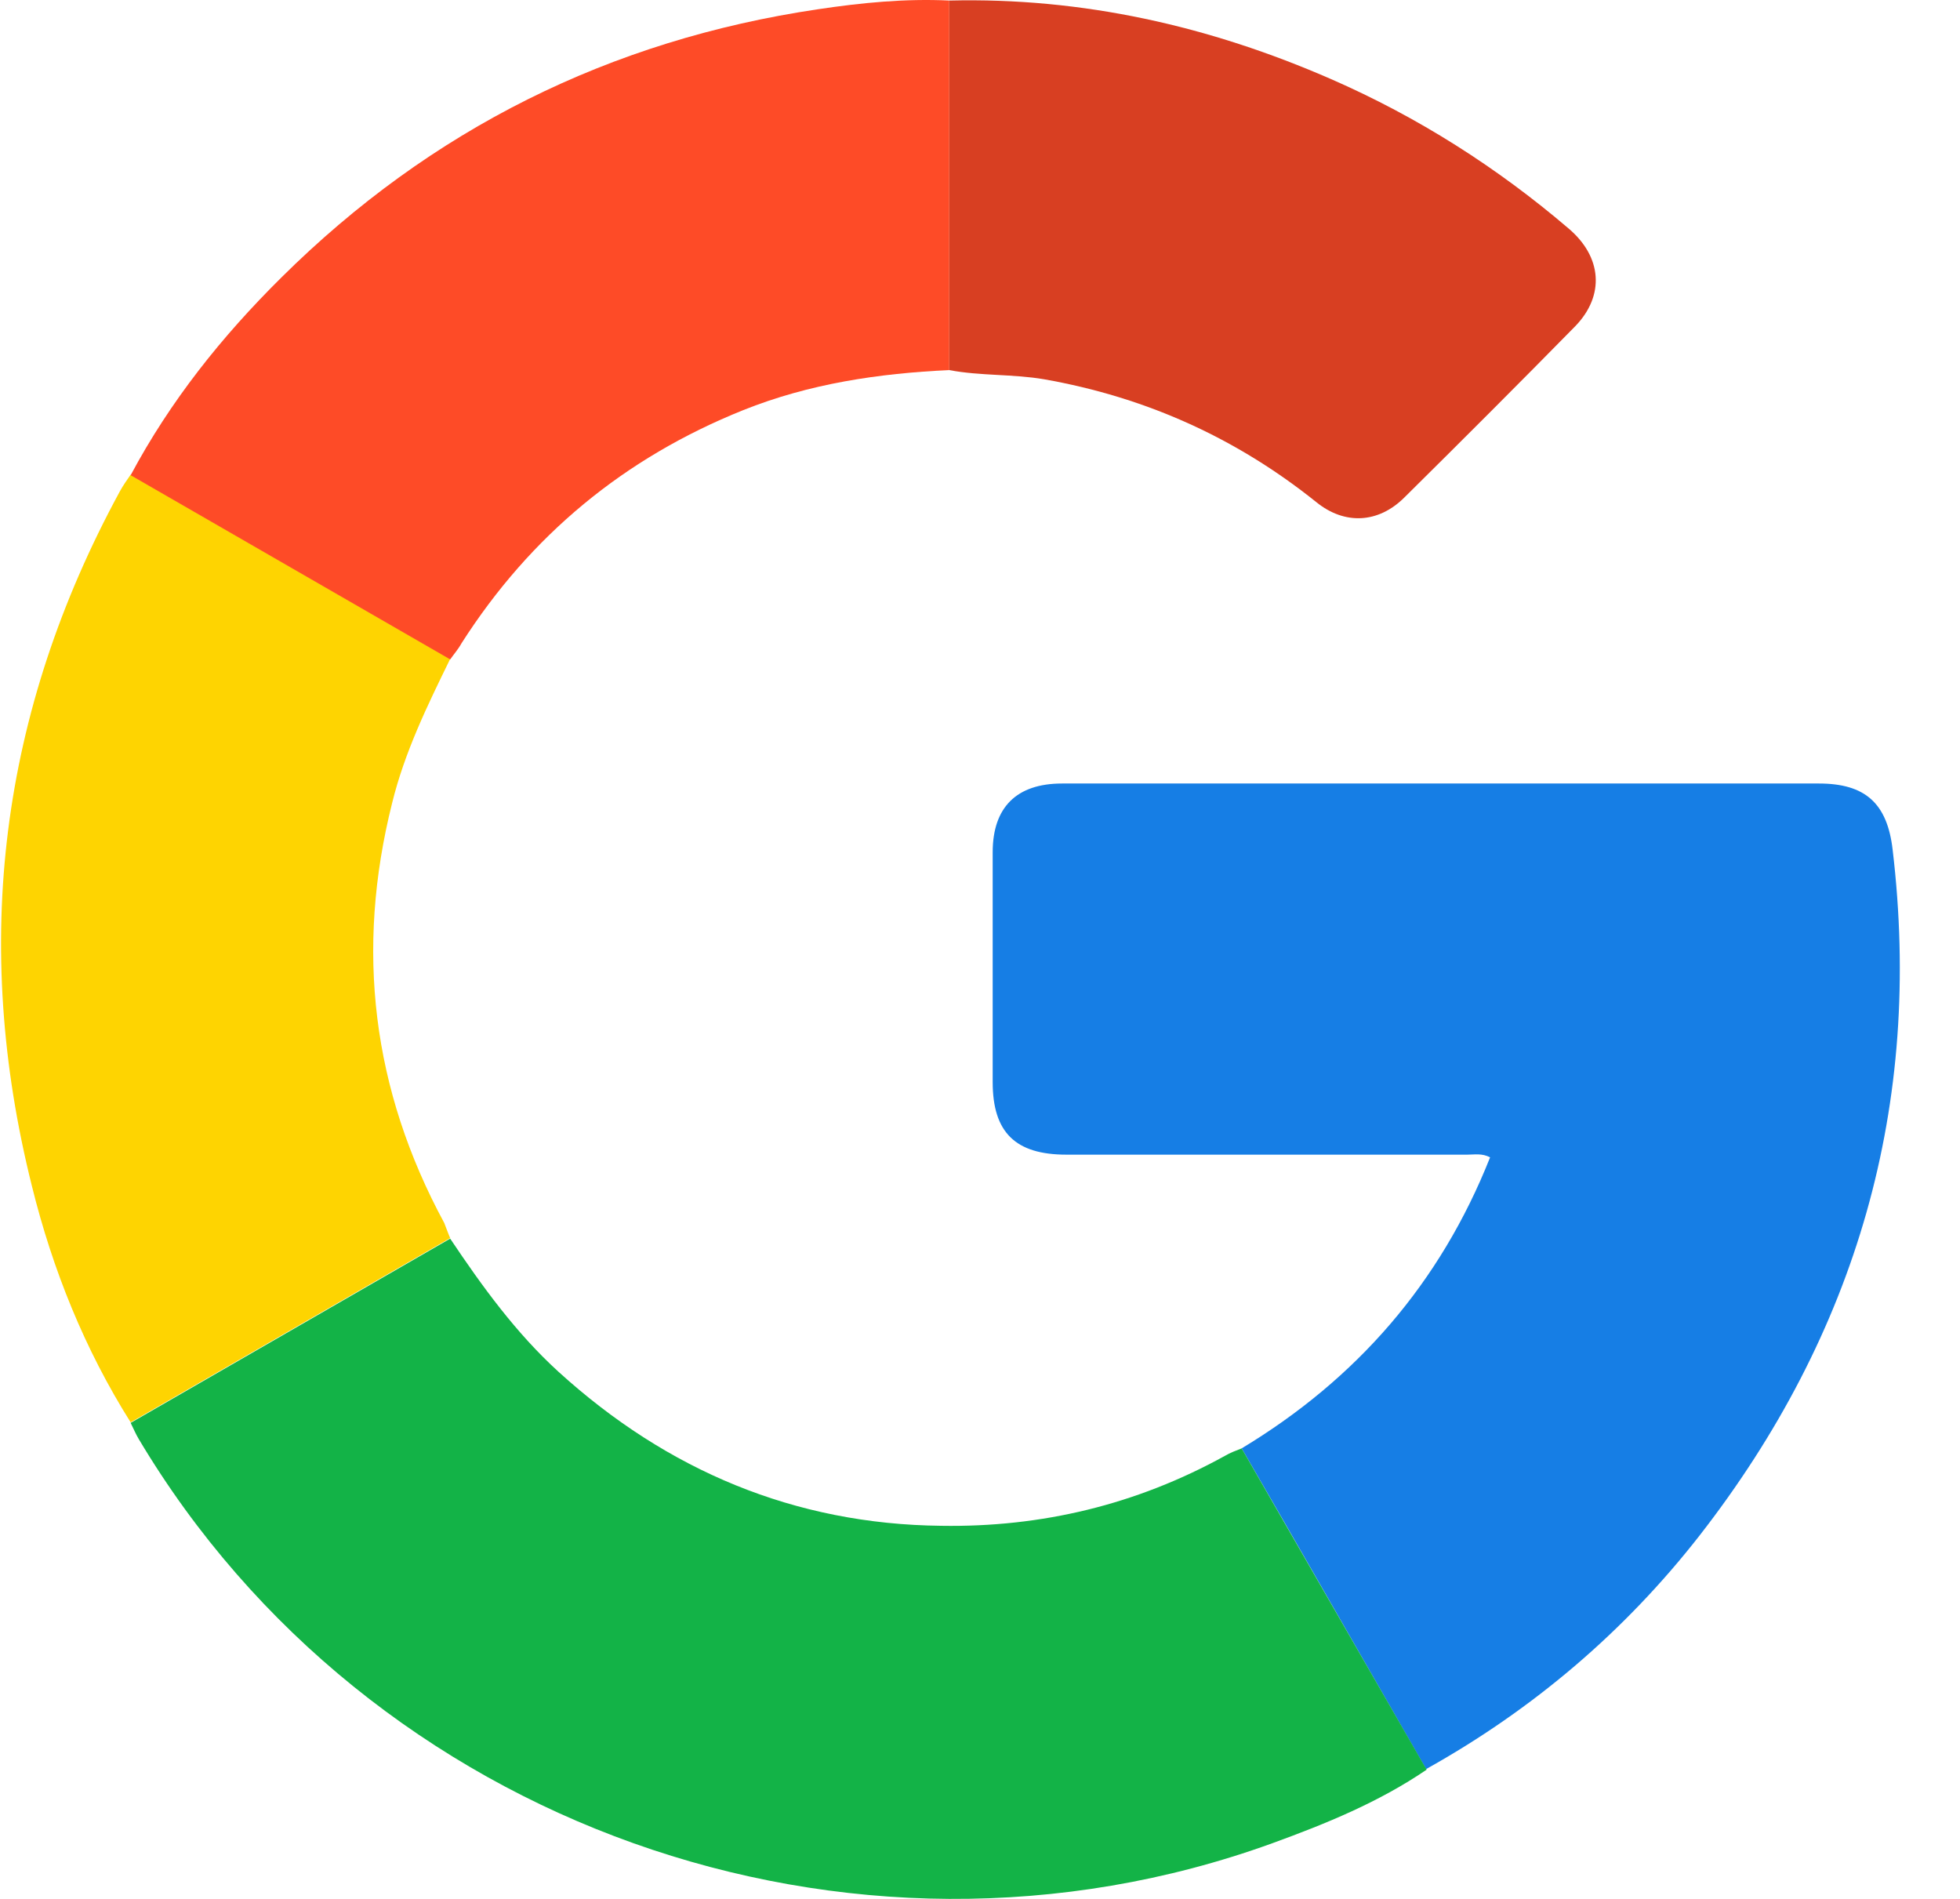 <svg width="32" height="31" viewBox="0 0 32 31" fill="none" xmlns="http://www.w3.org/2000/svg">
<path d="M20.272 23.645C22.15 22.512 23.514 20.947 24.328 18.894C24.196 18.824 24.072 18.85 23.956 18.85C21.778 18.85 19.599 18.85 17.411 18.85C16.579 18.85 16.207 18.488 16.207 17.665C16.207 16.418 16.207 15.171 16.207 13.914C16.207 13.18 16.596 12.791 17.34 12.791C21.459 12.791 25.577 12.791 29.696 12.791C30.448 12.791 30.812 13.11 30.9 13.87C31.396 18.036 30.316 21.769 27.747 25.069C26.525 26.634 25.028 27.908 23.283 28.881C22.282 27.139 21.282 25.387 20.272 23.645Z" fill="#167EE5"/>
<path d="M20.272 23.645C21.282 25.396 22.282 27.139 23.292 28.89C22.513 29.421 21.645 29.774 20.768 30.093C13.877 32.587 6.021 29.792 2.266 23.494C2.213 23.406 2.178 23.317 2.133 23.229C3.869 22.229 5.614 21.221 7.35 20.221C7.872 21 8.422 21.76 9.121 22.397C10.893 24.007 12.974 24.883 15.365 24.909C17.004 24.936 18.554 24.564 19.997 23.768C20.086 23.715 20.183 23.68 20.272 23.645Z" fill="#13B347"/>
<path d="M7.35 20.212C5.614 21.212 3.869 22.22 2.133 23.22C1.381 22.026 0.858 20.726 0.521 19.363C-0.471 15.4 -0.001 11.623 1.956 8.023C2.009 7.926 2.071 7.838 2.133 7.749C3.869 8.749 5.614 9.757 7.35 10.757C6.978 11.517 6.606 12.278 6.402 13.11C5.8 15.507 6.075 17.789 7.253 19.965C7.288 20.053 7.315 20.133 7.35 20.212Z" fill="#FED401"/>
<path d="M7.35 10.765C5.614 9.766 3.869 8.757 2.133 7.758C2.78 6.546 3.621 5.493 4.595 4.529C7.031 2.114 9.954 0.655 13.355 0.151C14.063 0.045 14.781 -0.026 15.498 0.009C15.498 2.017 15.498 4.034 15.498 6.042C14.347 6.095 13.213 6.263 12.133 6.696C10.193 7.475 8.661 8.74 7.536 10.5C7.483 10.597 7.412 10.677 7.35 10.765Z" fill="#FE4B27"/>
<path d="M15.498 6.042C15.498 4.034 15.498 2.017 15.498 0.009C17.677 -0.044 19.749 0.425 21.733 1.292C23.15 1.911 24.444 2.734 25.613 3.733C26.153 4.193 26.206 4.821 25.719 5.325C24.798 6.263 23.868 7.192 22.929 8.121C22.504 8.545 21.955 8.572 21.494 8.2C20.183 7.148 18.704 6.484 17.048 6.192C16.534 6.104 16.012 6.139 15.498 6.042Z" fill="#D83F22"/>
</svg>
